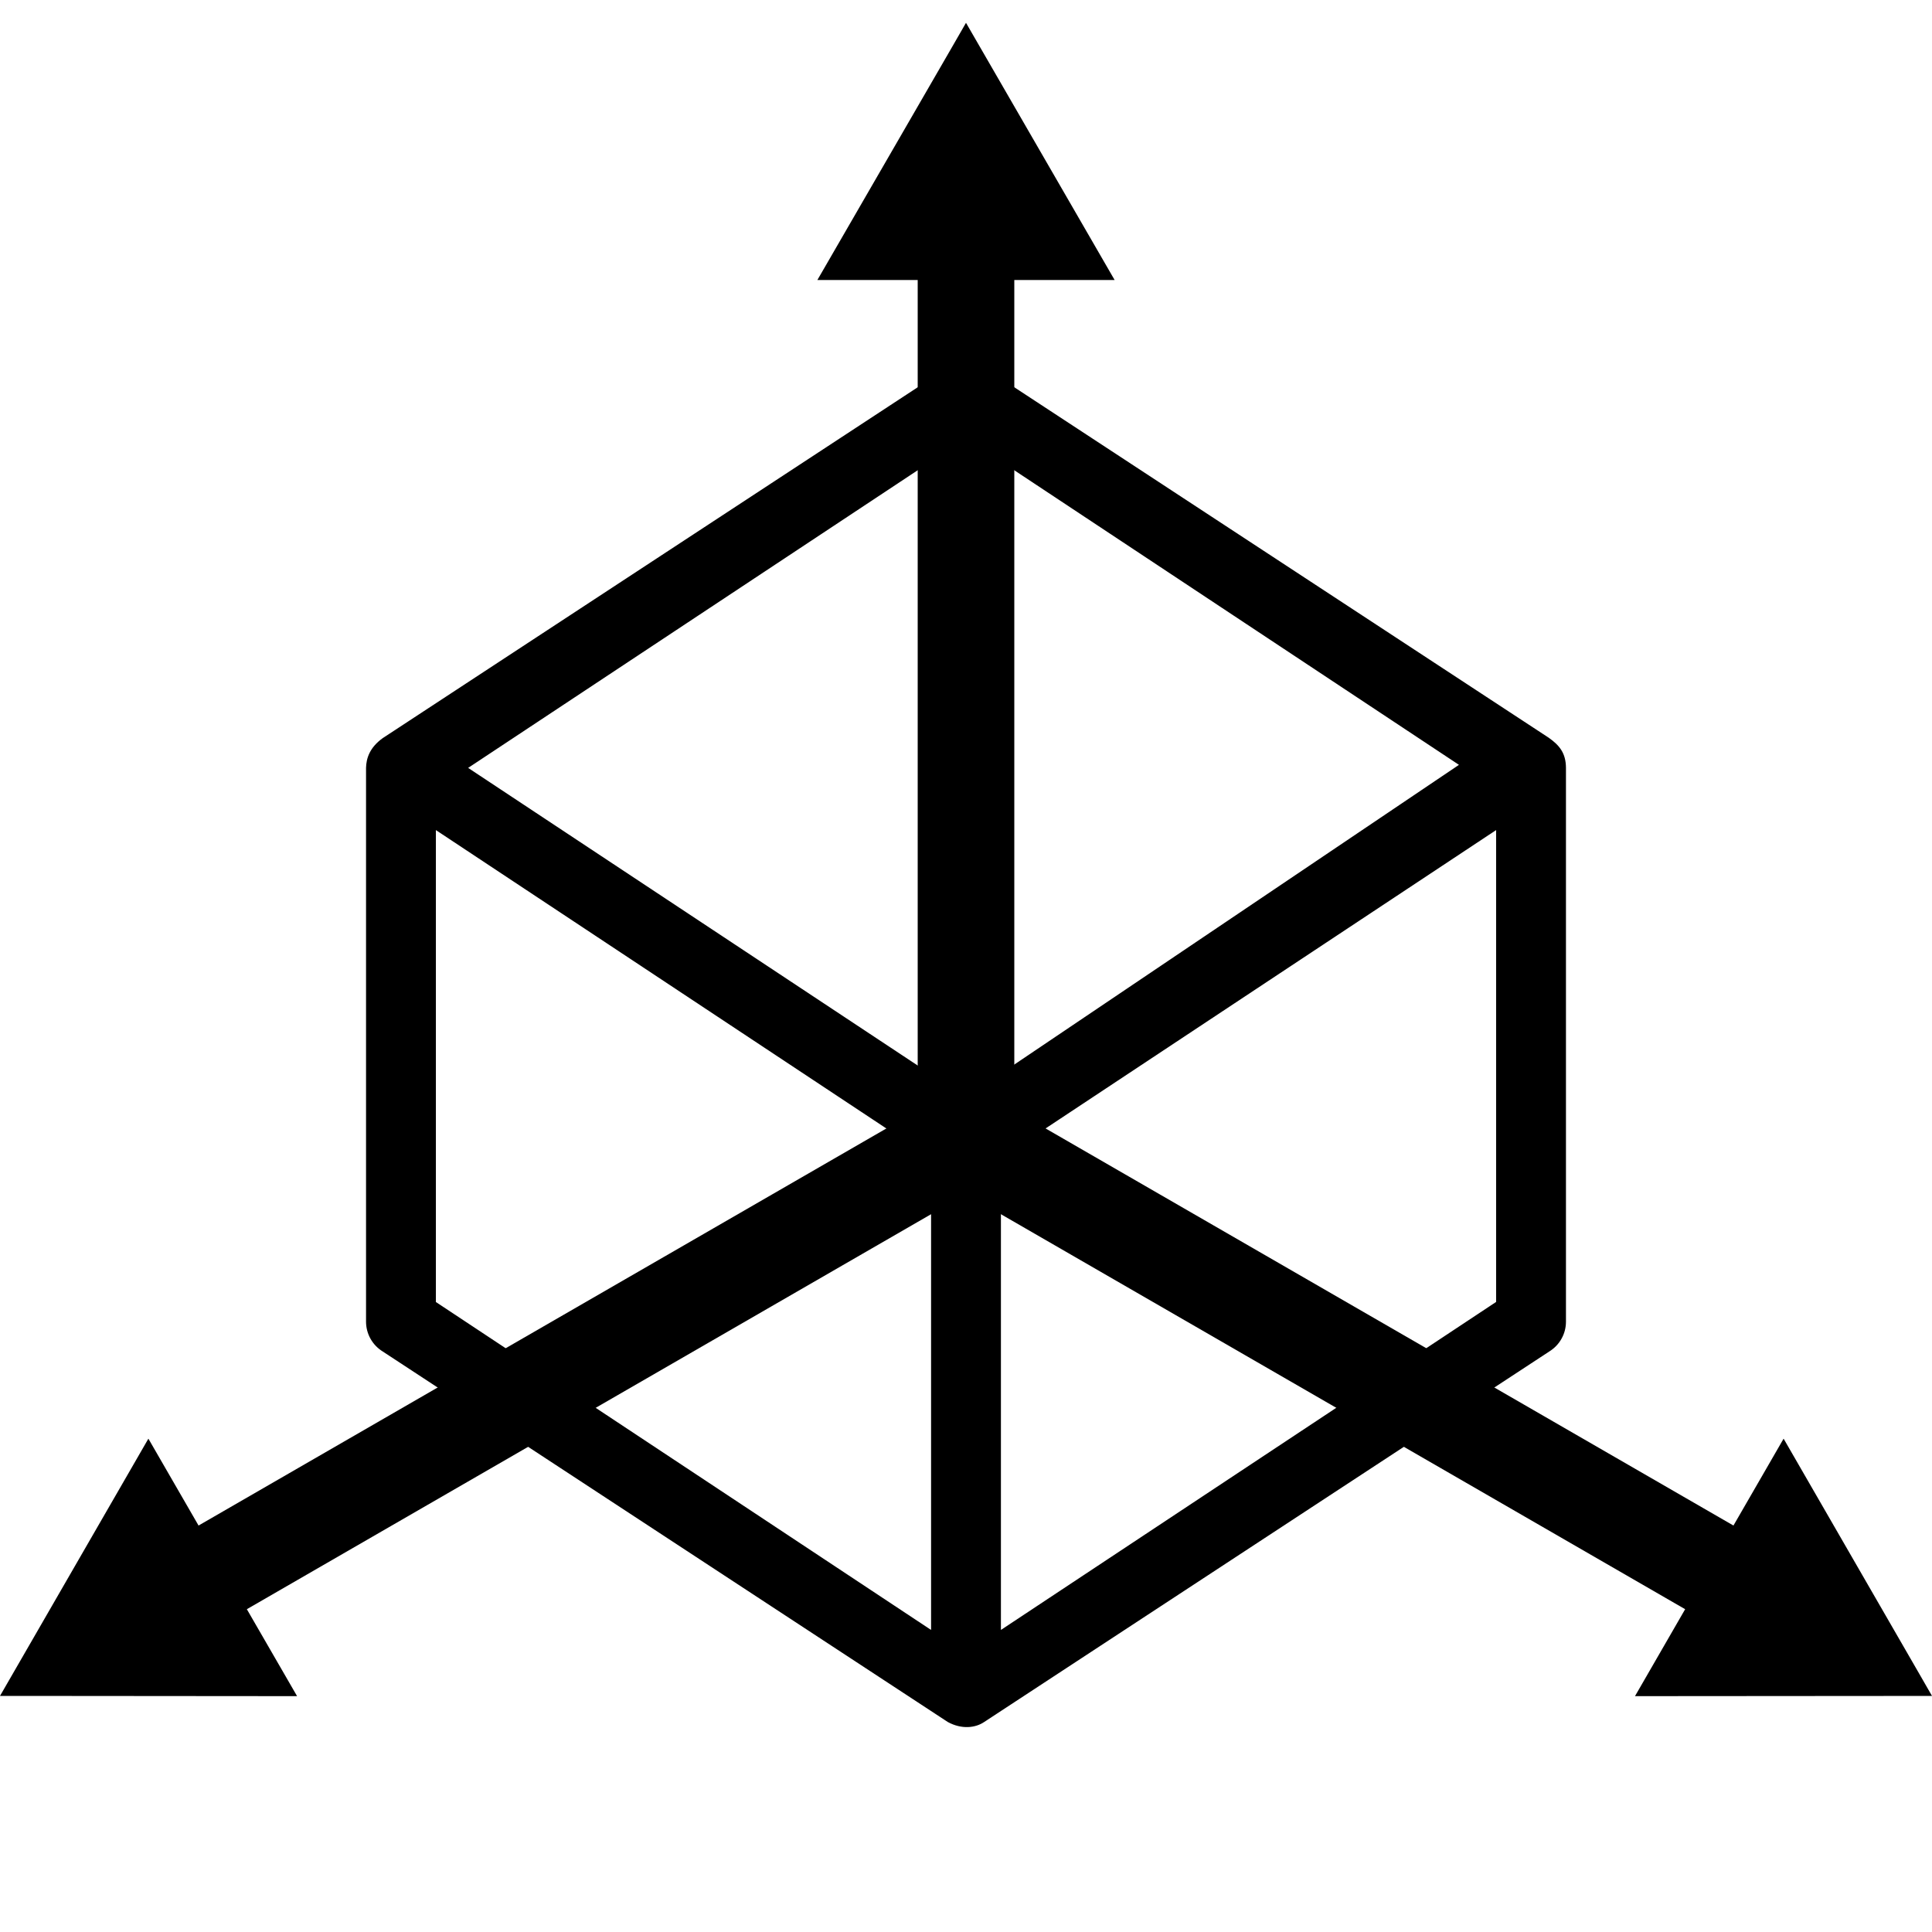 <svg width="26" height="26" viewBox="0 0 26 26" fill="none" xmlns="http://www.w3.org/2000/svg">
<path fill-rule="evenodd" clip-rule="evenodd" d="M13 0.307L12.813 0.632L11 3.768H12.35V14.943L2.672 20.53L1.997 19.361L0 22.823H0.375L3.998 22.826L3.322 21.656L13 16.069L22.678 21.656L22.003 22.826L26 22.823L25.813 22.498L24.003 19.361L23.328 20.53L13.65 14.943V3.768H15L13 0.307Z" fill="black"/>
<path fill-rule="evenodd" clip-rule="evenodd" d="M12.755 4.946L5.151 9.933C4.976 10.059 4.929 10.203 4.926 10.334V17.786C4.926 17.95 5.011 18.102 5.151 18.188L12.755 23.174C12.938 23.274 13.125 23.257 13.249 23.171L20.849 18.188C20.918 18.145 20.975 18.087 21.014 18.016C21.054 17.946 21.074 17.866 21.074 17.786V10.334C21.073 10.136 20.988 10.031 20.842 9.928L13.245 4.946C13.064 4.843 12.922 4.892 12.755 4.946ZM13 5.898L19.634 10.293L12.996 14.767L6.3 10.334L13 5.898ZM5.866 11.171L12.53 15.585V21.935L5.866 17.522L5.866 11.171ZM20.134 11.171V17.521L13.47 21.935V15.584L20.134 11.171Z" fill="black"/>
</svg>

